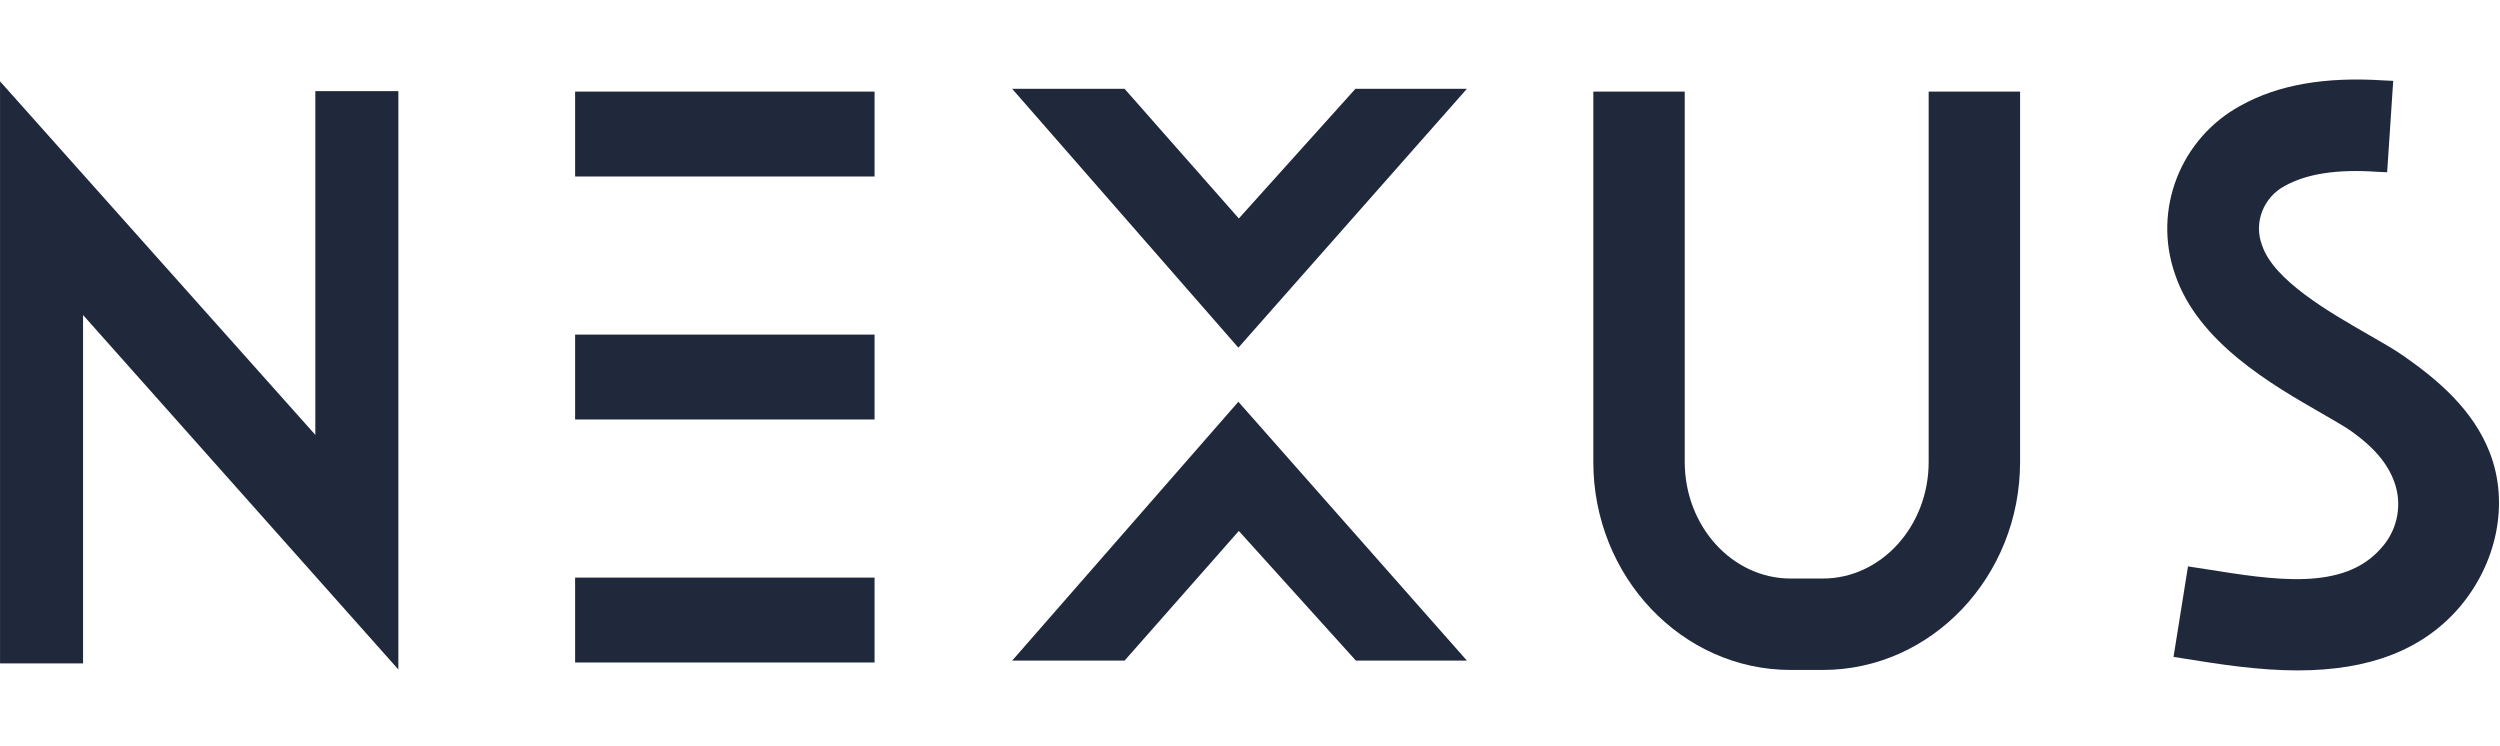 <?xml version="1.0" encoding="utf-8"?>
<!-- Generator: Adobe Illustrator 23.1.1, SVG Export Plug-In . SVG Version: 6.00 Build 0)  -->
<svg version="1.1" id="Layer_1" xmlns="http://www.w3.org/2000/svg" xmlns:xlink="http://www.w3.org/1999/xlink" x="0px" y="0px"
	 viewBox="0 0 536 160" style="enable-background:new 0 0 536 160;" xml:space="preserve">
<style type="text/css">
	.st0{fill:#20283B;fill-opacity:0;}
	.st1{fill:#20283B;}
</style>
<g id="img_nexus_logo" transform="translate(-201.394 -264.662)">
	<path id="area" class="st0" d="M201.4,264.7h536v160h-536V264.7z"/>
	<path id="패스_15" class="st1" d="M324.7,302.5h64.2v-18.2h-64.2v16.1V302.5z M324.7,354.6h64.2v-18.2h-64.2v16.1V354.6z
		 M388.9,406.7v-18.2h-64.2v18.2L388.9,406.7z"/>
	<path id="패스_16" class="st1" d="M269,284.2v73.7l-67.6-75.8v124.8h17.8v-74.7l67.6,76v-124H269z"/>
	<path id="패스_17" class="st1" d="M614.9,284.3v79.4c0,13.8-10.2,25-22.7,25h-6.9c-12.5,0-22.7-11.2-22.7-25v-79.4h-19.6v79.4
		c0,24.6,19,44.6,42.3,44.6h6.9c23.3,0,42.3-20,42.3-44.6v-79.4H614.9z"/>
	<path id="패스_18" class="st1" d="M735.2,361.7c-3.6-9.3-11.3-15.7-18.3-20.6c-2.1-1.5-4.8-3-7.9-4.8c-8-4.6-20.1-11.5-22.6-19
		c-1.9-4.9,0.3-10.4,4.9-12.8c4.7-2.6,11.2-3.6,19.8-3l2.1,0.1l1.3-19.6l-2.1-0.1c-12.5-0.8-22.5,0.9-30.6,5.4
		c-12.9,7-18.9,22.3-14.1,36.1c4.9,14.7,20.9,23.8,31.5,29.9c2.4,1.4,4.9,2.8,6.3,3.8c5.2,3.7,8.2,7.4,9.5,11.7
		c1.4,4.7,0.2,9.8-3.1,13.4c-8.1,9.3-23,6.8-37.5,4.5l-3.9-0.6l-3.1,19.4l2.5,0.4c6.9,1.1,15.5,2.5,24.1,2.5
		c15.4,0,26.7-4.4,34.5-13.3C736.8,385.5,739.4,372.5,735.2,361.7"/>
	<path id="패스_19" class="st1" d="M466.9,350.8l-48.5,55.5h24.1l24.5-27.8l25.1,27.8h23.8L466.9,350.8z M466.9,339.2l49-55.5H492
		L467,311.5l-24.5-27.8h-24.1L466.9,339.2z"/>
</g>
</svg>
